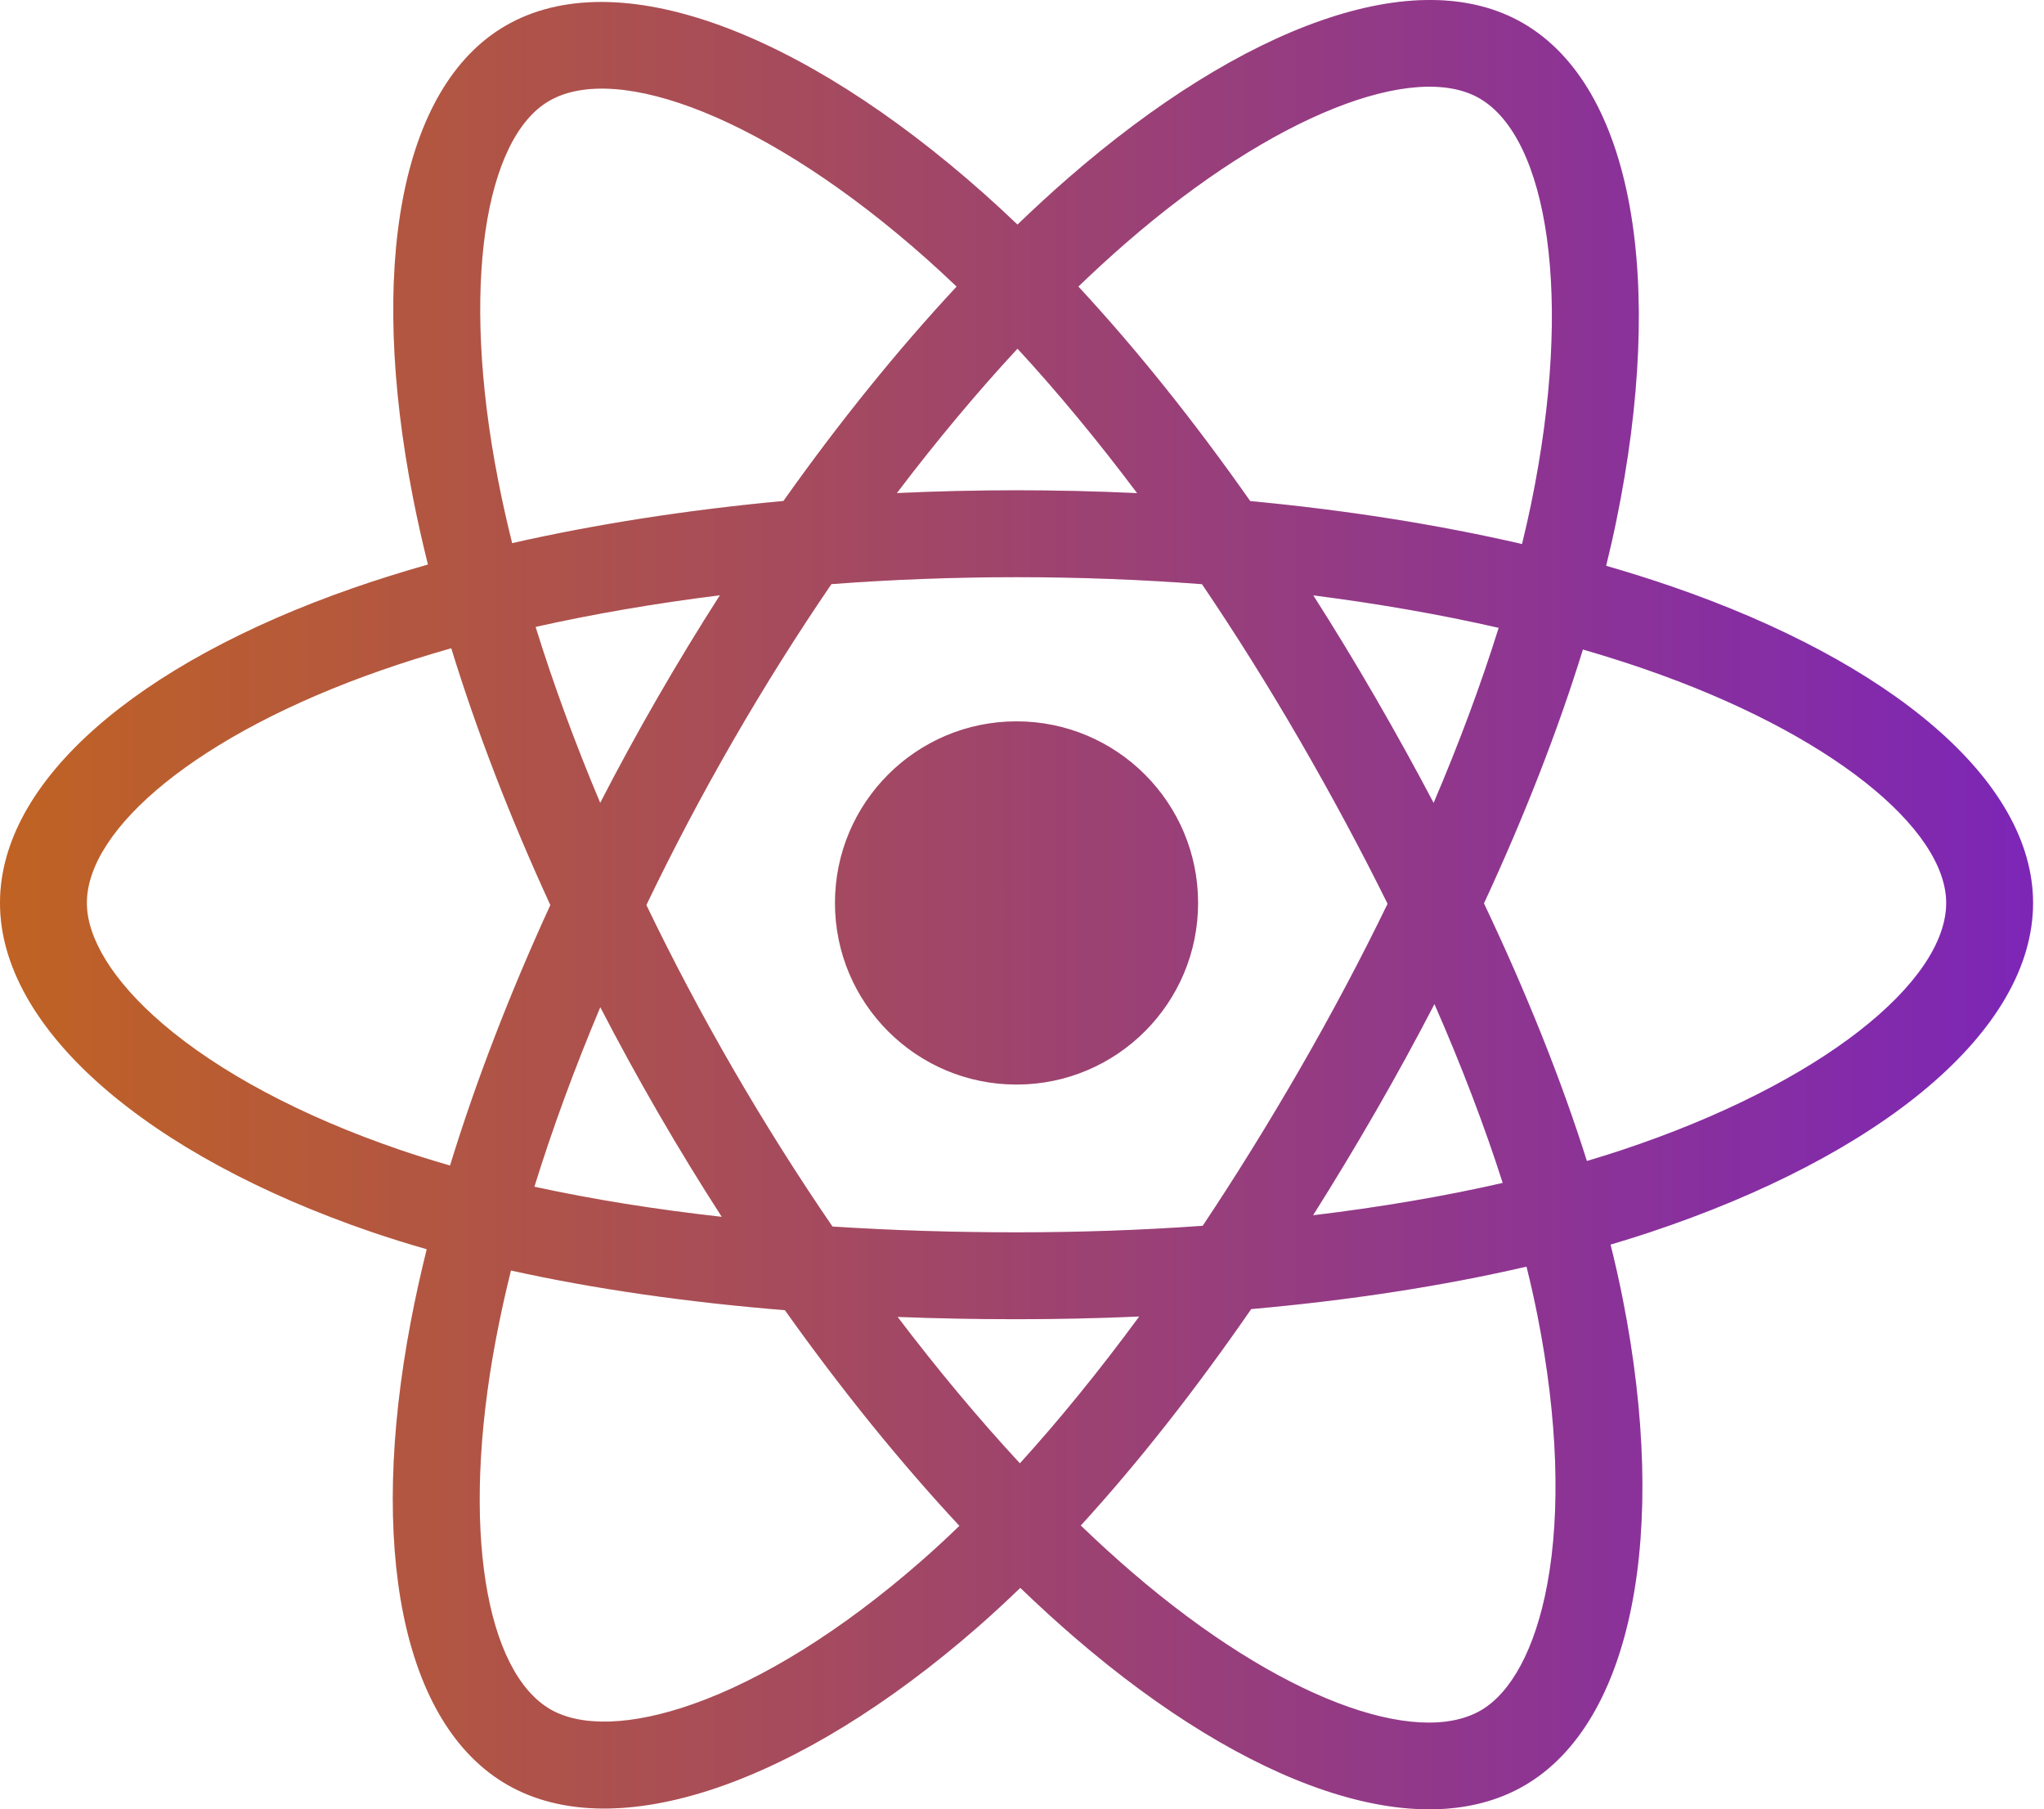 <svg width="113" height="100" viewBox="0 0 113 100" fill="none" xmlns="http://www.w3.org/2000/svg">
<path d="M92.412 32.412C91.246 32.011 90.037 31.631 88.793 31.272C88.998 30.437 89.186 29.614 89.352 28.804C92.091 15.509 90.3 4.799 84.186 1.273C78.322 -2.109 68.733 1.417 59.048 9.845C58.117 10.655 57.183 11.514 56.25 12.413C55.628 11.818 55.007 11.243 54.387 10.693C44.238 1.681 34.064 -2.117 27.955 1.42C22.097 4.811 20.363 14.879 22.828 27.479C23.066 28.696 23.344 29.939 23.659 31.202C22.219 31.611 20.829 32.047 19.499 32.51C7.6 36.659 0 43.161 0 49.905C0 56.871 8.158 63.858 20.552 68.094C21.53 68.428 22.545 68.744 23.591 69.044C23.252 70.411 22.957 71.75 22.709 73.056C20.358 85.437 22.194 95.268 28.036 98.638C34.07 102.118 44.198 98.541 54.06 89.92C54.839 89.239 55.621 88.516 56.405 87.759C57.421 88.737 58.435 89.663 59.444 90.531C68.996 98.751 78.43 102.07 84.267 98.691C90.295 95.201 92.254 84.641 89.711 71.792C89.517 70.81 89.291 69.808 89.037 68.788C89.748 68.577 90.446 68.36 91.127 68.135C104.012 63.865 112.395 56.964 112.395 49.905C112.395 43.137 104.551 36.591 92.412 32.412ZM89.617 63.577C89.002 63.78 88.372 63.977 87.729 64.168C86.307 59.665 84.387 54.876 82.038 49.929C84.279 45.099 86.125 40.372 87.508 35.898C88.657 36.231 89.773 36.582 90.849 36.952C101.25 40.532 107.594 45.826 107.594 49.905C107.594 54.25 100.742 59.891 89.617 63.577ZM85.001 72.724C86.125 78.406 86.286 83.543 85.541 87.558C84.872 91.167 83.525 93.572 81.861 94.536C78.319 96.586 70.744 93.921 62.575 86.891C61.638 86.085 60.695 85.225 59.749 84.314C62.916 80.851 66.081 76.824 69.17 72.352C74.604 71.87 79.737 71.082 84.392 70.005C84.622 70.93 84.825 71.837 85.001 72.724ZM38.318 94.181C34.858 95.404 32.101 95.439 30.435 94.478C26.89 92.433 25.416 84.54 27.426 73.952C27.657 72.739 27.931 71.494 28.247 70.22C32.851 71.239 37.947 71.971 43.393 72.413C46.503 76.789 49.76 80.811 53.041 84.333C52.325 85.025 51.61 85.684 50.9 86.305C46.539 90.117 42.169 92.821 38.318 94.181ZM22.105 63.55C16.625 61.677 12.099 59.243 8.996 56.586C6.209 54.199 4.801 51.828 4.801 49.905C4.801 45.813 10.903 40.592 21.08 37.044C22.314 36.614 23.607 36.208 24.948 35.827C26.355 40.402 28.2 45.185 30.426 50.022C28.171 54.931 26.3 59.79 24.88 64.419C23.923 64.144 22.997 63.855 22.105 63.55ZM27.54 26.557C25.428 15.762 26.831 7.619 30.361 5.575C34.121 3.398 42.436 6.502 51.199 14.283C51.759 14.781 52.322 15.301 52.886 15.84C49.62 19.346 46.393 23.338 43.311 27.689C38.025 28.179 32.965 28.966 28.313 30.02C28.02 28.843 27.761 27.687 27.54 26.557ZM76.022 38.528C74.91 36.607 73.768 34.732 72.604 32.907C76.191 33.361 79.626 33.963 82.853 34.699C81.884 37.803 80.677 41.05 79.256 44.377C78.236 42.442 77.158 40.49 76.022 38.528ZM56.251 19.271C58.466 21.671 60.684 24.35 62.865 27.256C60.667 27.152 58.442 27.098 56.198 27.098C53.975 27.098 51.766 27.151 49.581 27.253C51.765 24.374 54.002 21.698 56.251 19.271ZM36.354 38.562C35.243 40.488 34.184 42.429 33.181 44.374C31.783 41.058 30.587 37.797 29.609 34.648C32.816 33.931 36.236 33.344 39.799 32.899C38.619 34.74 37.468 36.63 36.354 38.562ZM39.902 67.254C36.22 66.843 32.749 66.287 29.543 65.589C30.536 62.384 31.759 59.054 33.186 55.666C34.193 57.609 35.255 59.551 36.373 61.482C37.511 63.449 38.691 65.375 39.902 67.254ZM56.384 80.878C54.108 78.422 51.839 75.706 49.622 72.785C51.774 72.869 53.968 72.912 56.198 72.912C58.489 72.912 60.753 72.861 62.982 72.762C60.794 75.736 58.584 78.456 56.384 80.878ZM79.302 55.494C80.804 58.918 82.07 62.231 83.076 65.381C79.817 66.124 76.298 66.723 72.591 67.168C73.758 65.319 74.91 63.411 76.041 61.449C77.186 59.464 78.274 57.475 79.302 55.494ZM71.882 59.05C70.125 62.096 68.322 65.005 66.49 67.75C63.155 67.988 59.71 68.111 56.198 68.111C52.7 68.111 49.298 68.002 46.022 67.79C44.117 65.009 42.274 62.092 40.528 59.076C38.787 56.069 37.185 53.036 35.733 50.021C37.184 46.998 38.782 43.962 40.514 40.96L40.513 40.96C42.249 37.95 44.076 35.048 45.963 32.284C49.306 32.032 52.733 31.9 56.197 31.9C59.677 31.9 63.109 32.033 66.451 32.287C68.31 35.031 70.124 37.924 71.867 40.934C73.629 43.978 75.248 46.994 76.712 49.952C75.252 52.961 73.637 56.007 71.882 59.05ZM81.787 5.432C85.551 7.603 87.015 16.356 84.65 27.835C84.499 28.567 84.329 29.313 84.145 30.069C79.482 28.993 74.418 28.193 69.117 27.695C66.028 23.297 62.828 19.299 59.616 15.838C60.479 15.007 61.342 14.215 62.201 13.467C70.498 6.246 78.254 3.395 81.787 5.432ZM56.198 39.869C61.741 39.869 66.234 44.362 66.234 49.905C66.234 55.448 61.741 59.942 56.198 59.942C50.655 59.942 46.161 55.448 46.161 49.905C46.161 44.362 50.655 39.869 56.198 39.869Z" fill="url(#paint0_linear_142_14)"/>
<path d="M92.412 32.412C91.246 32.011 90.037 31.631 88.793 31.272C88.998 30.437 89.186 29.614 89.352 28.804C92.091 15.509 90.3 4.799 84.186 1.273C78.322 -2.109 68.733 1.417 59.048 9.845C58.117 10.655 57.183 11.514 56.25 12.413C55.628 11.818 55.007 11.243 54.387 10.693C44.238 1.681 34.064 -2.117 27.955 1.42C22.097 4.811 20.363 14.879 22.828 27.479C23.066 28.696 23.344 29.939 23.659 31.202C22.219 31.611 20.829 32.047 19.499 32.51C7.6 36.659 0 43.161 0 49.905C0 56.871 8.158 63.858 20.552 68.094C21.53 68.428 22.545 68.744 23.591 69.044C23.252 70.411 22.957 71.75 22.709 73.056C20.358 85.437 22.194 95.268 28.036 98.638C34.07 102.118 44.198 98.541 54.06 89.92C54.839 89.239 55.621 88.516 56.405 87.759C57.421 88.737 58.435 89.663 59.444 90.531C68.996 98.751 78.43 102.07 84.267 98.691C90.295 95.201 92.254 84.641 89.711 71.792C89.517 70.81 89.291 69.808 89.037 68.788C89.748 68.577 90.446 68.36 91.127 68.135C104.012 63.865 112.395 56.964 112.395 49.905C112.395 43.137 104.551 36.591 92.412 32.412ZM89.617 63.577C89.002 63.78 88.372 63.977 87.729 64.168C86.307 59.665 84.387 54.876 82.038 49.929C84.279 45.099 86.125 40.372 87.508 35.898C88.657 36.231 89.773 36.582 90.849 36.952C101.25 40.532 107.594 45.826 107.594 49.905C107.594 54.25 100.742 59.891 89.617 63.577ZM85.001 72.724C86.125 78.406 86.286 83.543 85.541 87.558C84.872 91.167 83.525 93.572 81.861 94.536C78.319 96.586 70.744 93.921 62.575 86.891C61.638 86.085 60.695 85.225 59.749 84.314C62.916 80.851 66.081 76.824 69.17 72.352C74.604 71.87 79.737 71.082 84.392 70.005C84.622 70.93 84.825 71.837 85.001 72.724ZM38.318 94.181C34.858 95.404 32.101 95.439 30.435 94.478C26.89 92.433 25.416 84.54 27.426 73.952C27.657 72.739 27.931 71.494 28.247 70.22C32.851 71.239 37.947 71.971 43.393 72.413C46.503 76.789 49.76 80.811 53.041 84.333C52.325 85.025 51.61 85.684 50.9 86.305C46.539 90.117 42.169 92.821 38.318 94.181ZM22.105 63.55C16.625 61.677 12.099 59.243 8.996 56.586C6.209 54.199 4.801 51.828 4.801 49.905C4.801 45.813 10.903 40.592 21.08 37.044C22.314 36.614 23.607 36.208 24.948 35.827C26.355 40.402 28.2 45.185 30.426 50.022C28.171 54.931 26.3 59.79 24.88 64.419C23.923 64.144 22.997 63.855 22.105 63.55ZM27.54 26.557C25.428 15.762 26.831 7.619 30.361 5.575C34.121 3.398 42.436 6.502 51.199 14.283C51.759 14.781 52.322 15.301 52.886 15.84C49.62 19.346 46.393 23.338 43.311 27.689C38.025 28.179 32.965 28.966 28.313 30.02C28.02 28.843 27.761 27.687 27.54 26.557ZM76.022 38.528C74.91 36.607 73.768 34.732 72.604 32.907C76.191 33.361 79.626 33.963 82.853 34.699C81.884 37.803 80.677 41.05 79.256 44.377C78.236 42.442 77.158 40.49 76.022 38.528ZM56.251 19.271C58.466 21.671 60.684 24.35 62.865 27.256C60.667 27.152 58.442 27.098 56.198 27.098C53.975 27.098 51.766 27.151 49.581 27.253C51.765 24.374 54.002 21.698 56.251 19.271ZM36.354 38.562C35.243 40.488 34.184 42.429 33.181 44.374C31.783 41.058 30.587 37.797 29.609 34.648C32.816 33.931 36.236 33.344 39.799 32.899C38.619 34.74 37.468 36.63 36.354 38.562ZM39.902 67.254C36.22 66.843 32.749 66.287 29.543 65.589C30.536 62.384 31.759 59.054 33.186 55.666C34.193 57.609 35.255 59.551 36.373 61.482C37.511 63.449 38.691 65.375 39.902 67.254ZM56.384 80.878C54.108 78.422 51.839 75.706 49.622 72.785C51.774 72.869 53.968 72.912 56.198 72.912C58.489 72.912 60.753 72.861 62.982 72.762C60.794 75.736 58.584 78.456 56.384 80.878ZM79.302 55.494C80.804 58.918 82.07 62.231 83.076 65.381C79.817 66.124 76.298 66.723 72.591 67.168C73.758 65.319 74.91 63.411 76.041 61.449C77.186 59.464 78.274 57.475 79.302 55.494ZM71.882 59.05C70.125 62.096 68.322 65.005 66.49 67.75C63.155 67.988 59.71 68.111 56.198 68.111C52.7 68.111 49.298 68.002 46.022 67.79C44.117 65.009 42.274 62.092 40.528 59.076C38.787 56.069 37.185 53.036 35.733 50.021C37.184 46.998 38.782 43.962 40.514 40.96L40.513 40.96C42.249 37.95 44.076 35.048 45.963 32.284C49.306 32.032 52.733 31.9 56.197 31.9C59.677 31.9 63.109 32.033 66.451 32.287C68.31 35.031 70.124 37.924 71.867 40.934C73.629 43.978 75.248 46.994 76.712 49.952C75.252 52.961 73.637 56.007 71.882 59.05ZM81.787 5.432C85.551 7.603 87.015 16.356 84.65 27.835C84.499 28.567 84.329 29.313 84.145 30.069C79.482 28.993 74.418 28.193 69.117 27.695C66.028 23.297 62.828 19.299 59.616 15.838C60.479 15.007 61.342 14.215 62.201 13.467C70.498 6.246 78.254 3.395 81.787 5.432ZM56.198 39.869C61.741 39.869 66.234 44.362 66.234 49.905C66.234 55.448 61.741 59.942 56.198 59.942C50.655 59.942 46.161 55.448 46.161 49.905C46.161 44.362 50.655 39.869 56.198 39.869Z" fill="black" fill-opacity="0.2"/>
<defs>
<linearGradient id="paint0_linear_142_14" x1="112.395" y1="50" x2="-8.74629e-07" y2="50" gradientUnits="userSpaceOnUse">
<stop stop-color="#9C2FE4"/>
<stop offset="1" stop-color="#F07B2C"/>
</linearGradient>
</defs>
</svg>
